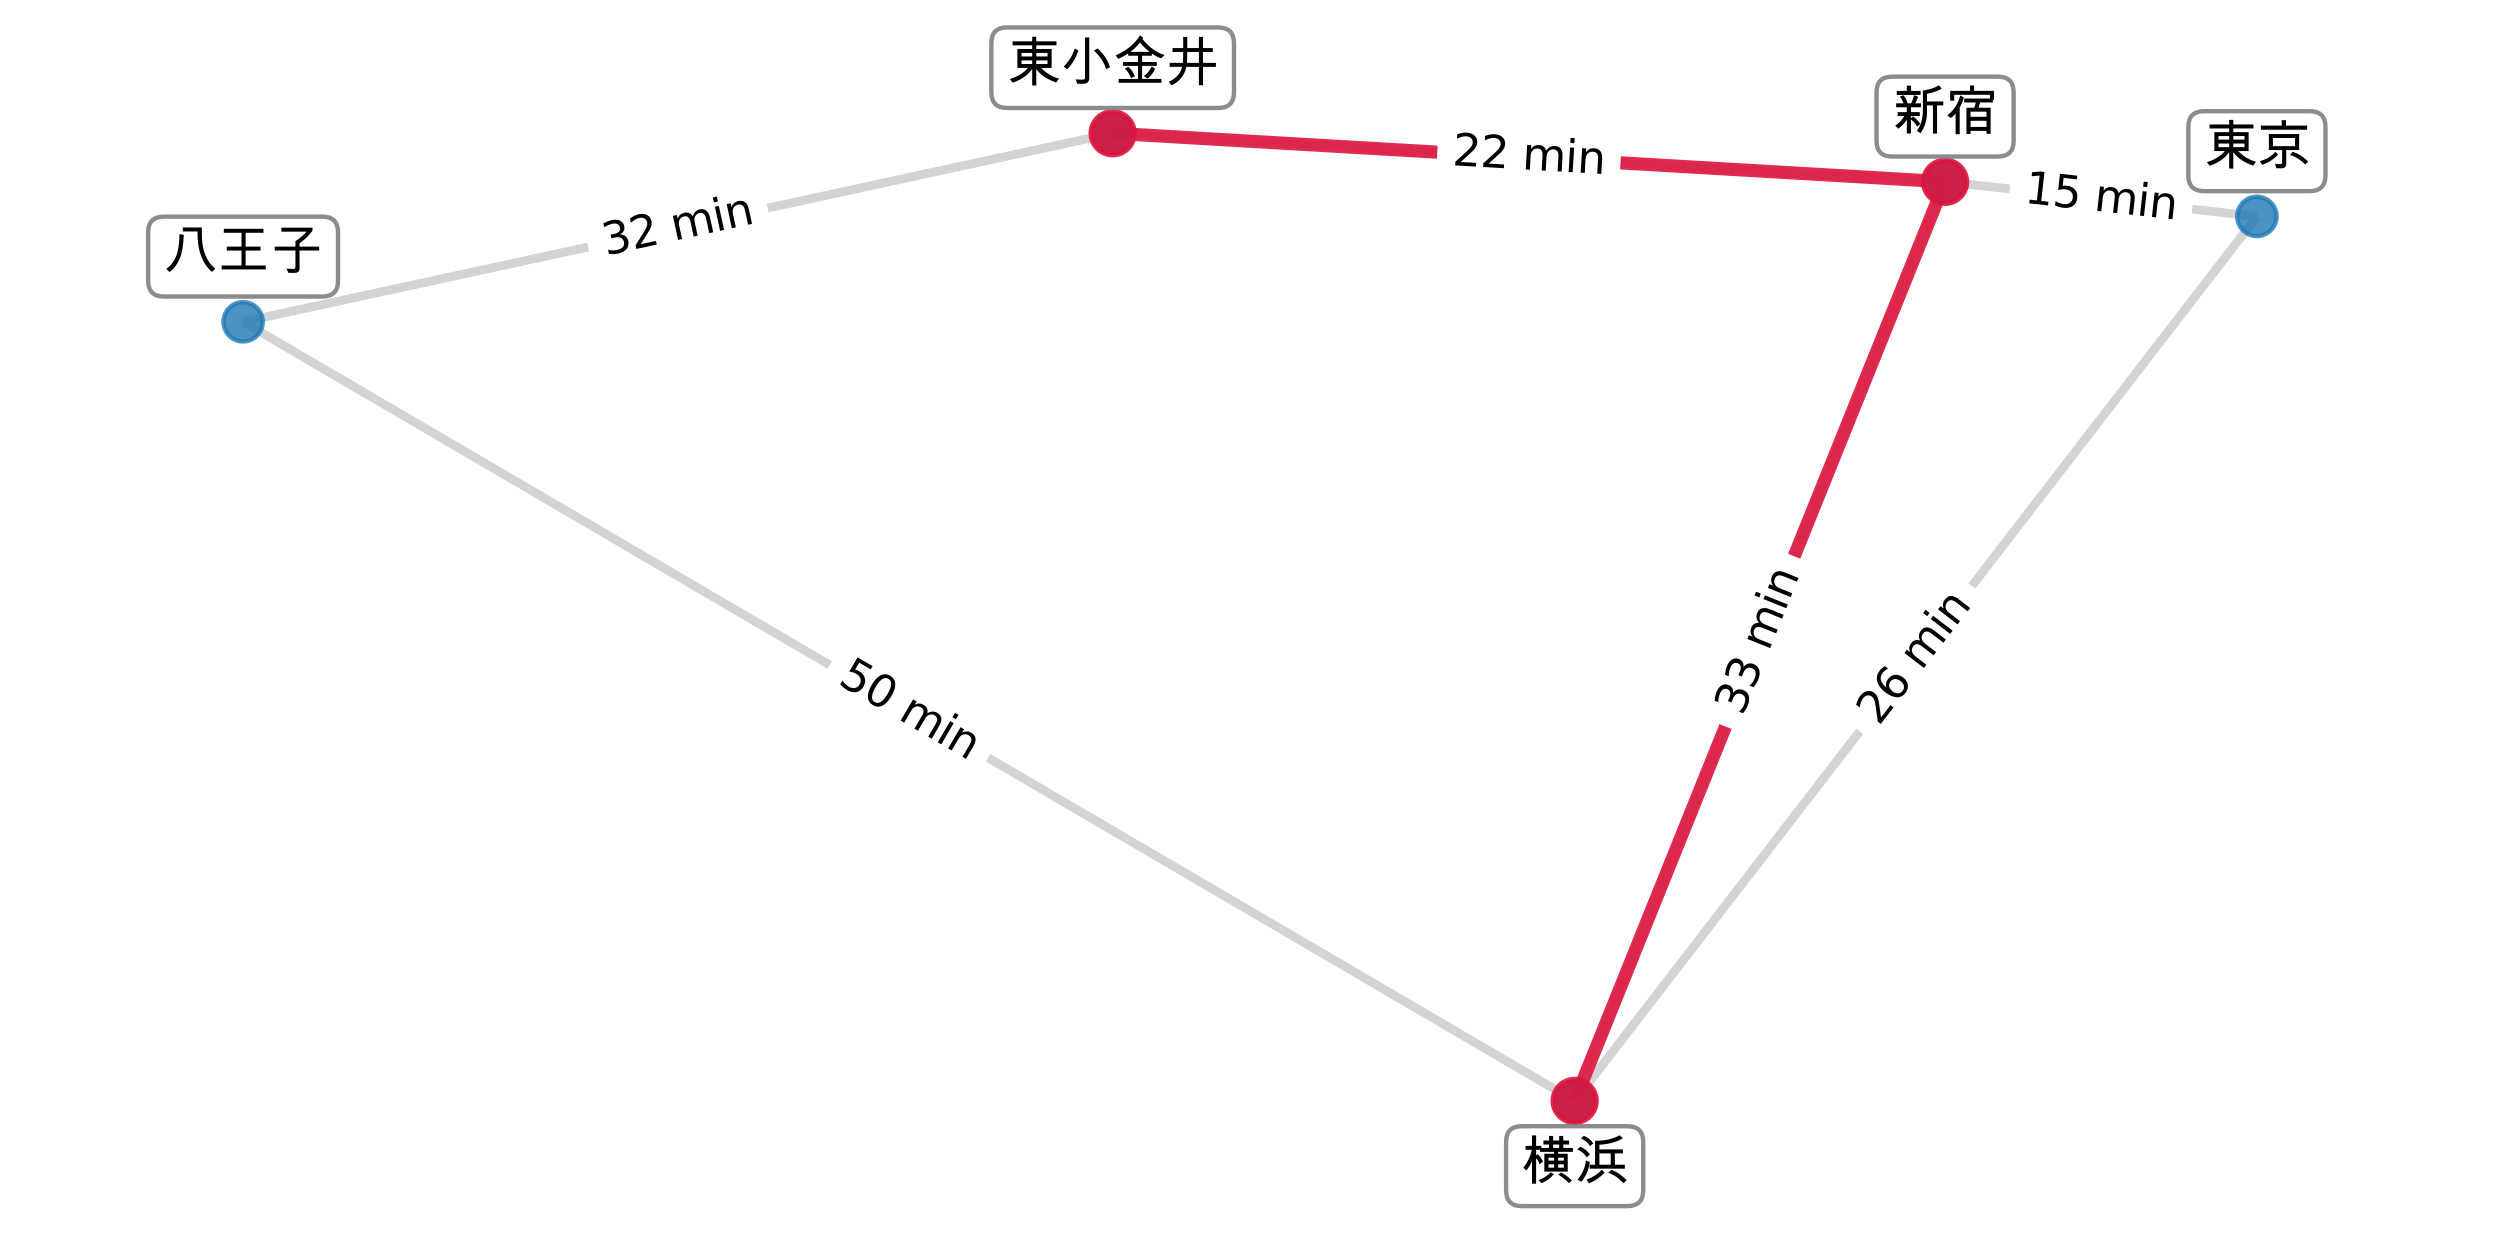 <?xml version="1.0" encoding="utf-8" standalone="no"?>
<!DOCTYPE svg PUBLIC "-//W3C//DTD SVG 1.1//EN"
  "http://www.w3.org/Graphics/SVG/1.1/DTD/svg11.dtd">
<svg xmlns:xlink="http://www.w3.org/1999/xlink" width="568.8pt" height="280.8pt" viewBox="0 0 568.8 280.8" xmlns="http://www.w3.org/2000/svg" version="1.1">
 <defs>
  <style type="text/css">*{stroke-linejoin: round; stroke-linecap: butt}</style>
 </defs>
 <g id="figure_1">
  <g id="patch_1">
   <path d="M 0 280.8 
L 568.8 280.8 
L 568.8 0 
L 0 0 
z
" style="fill: #ffffff"/>
  </g>
  <g id="axes_1">
   <g id="LineCollection_1">
    <path d="M 253.154 30.317 
L 442.543 41.367 
" clip-path="url(#pf7d512f766)" style="fill: none; stroke: #d3d3d3; stroke-width: 2"/>
    <path d="M 253.154 30.317 
L 55.309 73.219 
" clip-path="url(#pf7d512f766)" style="fill: none; stroke: #d3d3d3; stroke-width: 2"/>
    <path d="M 442.543 41.367 
L 358.266 250.483 
" clip-path="url(#pf7d512f766)" style="fill: none; stroke: #d3d3d3; stroke-width: 2"/>
    <path d="M 442.543 41.367 
L 513.491 49.233 
" clip-path="url(#pf7d512f766)" style="fill: none; stroke: #d3d3d3; stroke-width: 2"/>
    <path d="M 358.266 250.483 
L 513.491 49.233 
" clip-path="url(#pf7d512f766)" style="fill: none; stroke: #d3d3d3; stroke-width: 2"/>
    <path d="M 358.266 250.483 
L 55.309 73.219 
" clip-path="url(#pf7d512f766)" style="fill: none; stroke: #d3d3d3; stroke-width: 2"/>
   </g>
   <g id="LineCollection_2">
    <path d="M 358.266 250.483 
L 442.543 41.367 
" clip-path="url(#pf7d512f766)" style="fill: none; stroke: #dc143c; stroke-opacity: 0.9; stroke-width: 3"/>
    <path d="M 442.543 41.367 
L 253.154 30.317 
" clip-path="url(#pf7d512f766)" style="fill: none; stroke: #dc143c; stroke-opacity: 0.9; stroke-width: 3"/>
   </g>
   <g id="text_1">
    <g id="patch_2">
     <path d="M 330.04 42.656 
L 364.741 44.68 
Q 367.736 44.855 367.91 41.86 
L 368.474 32.198 
Q 368.649 29.204 365.654 29.029 
L 330.953 27.004 
Q 327.959 26.829 327.784 29.824 
L 327.22 39.486 
Q 327.045 42.481 330.04 42.656 
z
" clip-path="url(#pf7d512f766)" style="fill: #ffffff; stroke: #ffffff; stroke-linejoin: miter"/>
    </g>
    <g clip-path="url(#pf7d512f766)">
     <!-- 22 min -->
     <g transform="translate(330.336 37.585) rotate(-356.661) scale(0.1 -0.1)">
      <defs>
       <path id="DejaVuSans-32" d="M 1228 531 
L 3431 531 
L 3431 0 
L 469 0 
L 469 531 
Q 828 903 1448 1529 
Q 2069 2156 2228 2338 
Q 2531 2678 2651 2914 
Q 2772 3150 2772 3378 
Q 2772 3750 2511 3984 
Q 2250 4219 1831 4219 
Q 1534 4219 1204 4116 
Q 875 4013 500 3803 
L 500 4441 
Q 881 4594 1212 4672 
Q 1544 4750 1819 4750 
Q 2544 4750 2975 4387 
Q 3406 4025 3406 3419 
Q 3406 3131 3298 2873 
Q 3191 2616 2906 2266 
Q 2828 2175 2409 1742 
Q 1991 1309 1228 531 
z
" transform="scale(0.016)"/>
       <path id="DejaVuSans-20" transform="scale(0.016)"/>
       <path id="DejaVuSans-6d" d="M 3328 2828 
Q 3544 3216 3844 3400 
Q 4144 3584 4550 3584 
Q 5097 3584 5394 3201 
Q 5691 2819 5691 2113 
L 5691 0 
L 5113 0 
L 5113 2094 
Q 5113 2597 4934 2840 
Q 4756 3084 4391 3084 
Q 3944 3084 3684 2787 
Q 3425 2491 3425 1978 
L 3425 0 
L 2847 0 
L 2847 2094 
Q 2847 2600 2669 2842 
Q 2491 3084 2119 3084 
Q 1678 3084 1418 2786 
Q 1159 2488 1159 1978 
L 1159 0 
L 581 0 
L 581 3500 
L 1159 3500 
L 1159 2956 
Q 1356 3278 1631 3431 
Q 1906 3584 2284 3584 
Q 2666 3584 2933 3390 
Q 3200 3197 3328 2828 
z
" transform="scale(0.016)"/>
       <path id="DejaVuSans-69" d="M 603 3500 
L 1178 3500 
L 1178 0 
L 603 0 
L 603 3500 
z
M 603 4863 
L 1178 4863 
L 1178 4134 
L 603 4134 
L 603 4863 
z
" transform="scale(0.016)"/>
       <path id="DejaVuSans-6e" d="M 3513 2113 
L 3513 0 
L 2938 0 
L 2938 2094 
Q 2938 2591 2744 2837 
Q 2550 3084 2163 3084 
Q 1697 3084 1428 2787 
Q 1159 2491 1159 1978 
L 1159 0 
L 581 0 
L 581 3500 
L 1159 3500 
L 1159 2956 
Q 1366 3272 1645 3428 
Q 1925 3584 2291 3584 
Q 2894 3584 3203 3211 
Q 3513 2838 3513 2113 
z
" transform="scale(0.016)"/>
      </defs>
      <use xlink:href="#DejaVuSans-32"/>
      <use xlink:href="#DejaVuSans-32" x="63.623"/>
      <use xlink:href="#DejaVuSans-20" x="127.246"/>
      <use xlink:href="#DejaVuSans-6d" x="159.033"/>
      <use xlink:href="#DejaVuSans-69" x="256.445"/>
      <use xlink:href="#DejaVuSans-6e" x="284.229"/>
     </g>
    </g>
   </g>
   <g id="text_2">
    <g id="patch_3">
     <path d="M 138.909 63.112 
L 172.879 55.746 
Q 175.81 55.11 175.175 52.178 
L 173.124 42.72 
Q 172.488 39.788 169.556 40.424 
L 135.586 47.79 
Q 132.654 48.426 133.29 51.357 
L 135.341 60.816 
Q 135.977 63.748 138.909 63.112 
z
" clip-path="url(#pf7d512f766)" style="fill: #ffffff; stroke: #ffffff; stroke-linejoin: miter"/>
    </g>
    <g clip-path="url(#pf7d512f766)">
     <!-- 32 min -->
     <g transform="translate(137.832 58.148) rotate(-12.235) scale(0.1 -0.1)">
      <defs>
       <path id="DejaVuSans-33" d="M 2597 2516 
Q 3050 2419 3304 2112 
Q 3559 1806 3559 1356 
Q 3559 666 3084 287 
Q 2609 -91 1734 -91 
Q 1441 -91 1130 -33 
Q 819 25 488 141 
L 488 750 
Q 750 597 1062 519 
Q 1375 441 1716 441 
Q 2309 441 2620 675 
Q 2931 909 2931 1356 
Q 2931 1769 2642 2001 
Q 2353 2234 1838 2234 
L 1294 2234 
L 1294 2753 
L 1863 2753 
Q 2328 2753 2575 2939 
Q 2822 3125 2822 3475 
Q 2822 3834 2567 4026 
Q 2313 4219 1838 4219 
Q 1578 4219 1281 4162 
Q 984 4106 628 3988 
L 628 4550 
Q 988 4650 1302 4700 
Q 1616 4750 1894 4750 
Q 2613 4750 3031 4423 
Q 3450 4097 3450 3541 
Q 3450 3153 3228 2886 
Q 3006 2619 2597 2516 
z
" transform="scale(0.016)"/>
      </defs>
      <use xlink:href="#DejaVuSans-33"/>
      <use xlink:href="#DejaVuSans-32" x="63.623"/>
      <use xlink:href="#DejaVuSans-20" x="127.246"/>
      <use xlink:href="#DejaVuSans-6d" x="159.033"/>
      <use xlink:href="#DejaVuSans-69" x="256.445"/>
      <use xlink:href="#DejaVuSans-6e" x="284.229"/>
     </g>
    </g>
   </g>
   <g id="text_3">
    <g id="patch_4">
     <path d="M 401.179 164.976 
L 414.172 132.736 
Q 415.293 129.954 412.511 128.832 
L 403.534 125.215 
Q 400.752 124.093 399.63 126.876 
L 386.637 159.115 
Q 385.516 161.898 388.298 163.019 
L 397.275 166.637 
Q 400.057 167.758 401.179 164.976 
z
" clip-path="url(#pf7d512f766)" style="fill: #ffffff; stroke: #ffffff; stroke-linejoin: miter"/>
    </g>
    <g clip-path="url(#pf7d512f766)">
     <!-- 33 min -->
     <g transform="translate(396.467 163.077) rotate(-68.05) scale(0.1 -0.1)">
      <use xlink:href="#DejaVuSans-33"/>
      <use xlink:href="#DejaVuSans-33" x="63.623"/>
      <use xlink:href="#DejaVuSans-20" x="127.246"/>
      <use xlink:href="#DejaVuSans-6d" x="159.033"/>
      <use xlink:href="#DejaVuSans-69" x="256.445"/>
      <use xlink:href="#DejaVuSans-6e" x="284.229"/>
     </g>
    </g>
   </g>
   <g id="text_4">
    <g id="patch_5">
     <path d="M 459.876 51.176 
L 494.424 55.006 
Q 497.405 55.337 497.736 52.355 
L 498.803 42.736 
Q 499.133 39.754 496.151 39.424 
L 461.604 35.594 
Q 458.622 35.263 458.291 38.245 
L 457.225 47.864 
Q 456.894 50.846 459.876 51.176 
z
" clip-path="url(#pf7d512f766)" style="fill: #ffffff; stroke: #ffffff; stroke-linejoin: miter"/>
    </g>
    <g clip-path="url(#pf7d512f766)">
     <!-- 15 min -->
     <g transform="translate(460.436 46.127) rotate(-353.673) scale(0.1 -0.1)">
      <defs>
       <path id="DejaVuSans-31" d="M 794 531 
L 1825 531 
L 1825 4091 
L 703 3866 
L 703 4441 
L 1819 4666 
L 2450 4666 
L 2450 531 
L 3481 531 
L 3481 0 
L 794 0 
L 794 531 
z
" transform="scale(0.016)"/>
       <path id="DejaVuSans-35" d="M 691 4666 
L 3169 4666 
L 3169 4134 
L 1269 4134 
L 1269 2991 
Q 1406 3038 1543 3061 
Q 1681 3084 1819 3084 
Q 2600 3084 3056 2656 
Q 3513 2228 3513 1497 
Q 3513 744 3044 326 
Q 2575 -91 1722 -91 
Q 1428 -91 1123 -41 
Q 819 9 494 109 
L 494 744 
Q 775 591 1075 516 
Q 1375 441 1709 441 
Q 2250 441 2565 725 
Q 2881 1009 2881 1497 
Q 2881 1984 2565 2268 
Q 2250 2553 1709 2553 
Q 1456 2553 1204 2497 
Q 953 2441 691 2322 
L 691 4666 
z
" transform="scale(0.016)"/>
      </defs>
      <use xlink:href="#DejaVuSans-31"/>
      <use xlink:href="#DejaVuSans-35" x="63.623"/>
      <use xlink:href="#DejaVuSans-20" x="127.246"/>
      <use xlink:href="#DejaVuSans-6d" x="159.033"/>
      <use xlink:href="#DejaVuSans-69" x="256.445"/>
      <use xlink:href="#DejaVuSans-6e" x="284.229"/>
     </g>
    </g>
   </g>
   <g id="text_5">
    <g id="patch_6">
     <path d="M 431.472 168.406 
L 452.701 140.883 
Q 454.533 138.507 452.158 136.675 
L 444.495 130.764 
Q 442.119 128.932 440.287 131.307 
L 419.058 158.831 
Q 417.226 161.206 419.601 163.039 
L 427.265 168.95 
Q 429.64 170.782 431.472 168.406 
z
" clip-path="url(#pf7d512f766)" style="fill: #ffffff; stroke: #ffffff; stroke-linejoin: miter"/>
    </g>
    <g clip-path="url(#pf7d512f766)">
     <!-- 26 min -->
     <g transform="translate(427.45 165.304) rotate(-52.357) scale(0.1 -0.1)">
      <defs>
       <path id="DejaVuSans-36" d="M 2113 2584 
Q 1688 2584 1439 2293 
Q 1191 2003 1191 1497 
Q 1191 994 1439 701 
Q 1688 409 2113 409 
Q 2538 409 2786 701 
Q 3034 994 3034 1497 
Q 3034 2003 2786 2293 
Q 2538 2584 2113 2584 
z
M 3366 4563 
L 3366 3988 
Q 3128 4100 2886 4159 
Q 2644 4219 2406 4219 
Q 1781 4219 1451 3797 
Q 1122 3375 1075 2522 
Q 1259 2794 1537 2939 
Q 1816 3084 2150 3084 
Q 2853 3084 3261 2657 
Q 3669 2231 3669 1497 
Q 3669 778 3244 343 
Q 2819 -91 2113 -91 
Q 1303 -91 875 529 
Q 447 1150 447 2328 
Q 447 3434 972 4092 
Q 1497 4750 2381 4750 
Q 2619 4750 2861 4703 
Q 3103 4656 3366 4563 
z
" transform="scale(0.016)"/>
      </defs>
      <use xlink:href="#DejaVuSans-32"/>
      <use xlink:href="#DejaVuSans-36" x="63.623"/>
      <use xlink:href="#DejaVuSans-20" x="127.246"/>
      <use xlink:href="#DejaVuSans-6d" x="159.033"/>
      <use xlink:href="#DejaVuSans-69" x="256.445"/>
      <use xlink:href="#DejaVuSans-6e" x="284.229"/>
     </g>
    </g>
   </g>
   <g id="text_6">
    <g id="patch_7">
     <path d="M 187.829 159.84 
L 217.83 177.394 
Q 220.419 178.909 221.934 176.319 
L 226.822 167.966 
Q 228.337 165.377 225.747 163.862 
L 195.746 146.308 
Q 193.157 144.793 191.642 147.382 
L 186.754 155.735 
Q 185.239 158.325 187.829 159.84 
z
" clip-path="url(#pf7d512f766)" style="fill: #ffffff; stroke: #ffffff; stroke-linejoin: miter"/>
    </g>
    <g clip-path="url(#pf7d512f766)">
     <!-- 50 min -->
     <g transform="translate(190.394 155.455) rotate(-329.668) scale(0.1 -0.1)">
      <defs>
       <path id="DejaVuSans-30" d="M 2034 4250 
Q 1547 4250 1301 3770 
Q 1056 3291 1056 2328 
Q 1056 1369 1301 889 
Q 1547 409 2034 409 
Q 2525 409 2770 889 
Q 3016 1369 3016 2328 
Q 3016 3291 2770 3770 
Q 2525 4250 2034 4250 
z
M 2034 4750 
Q 2819 4750 3233 4129 
Q 3647 3509 3647 2328 
Q 3647 1150 3233 529 
Q 2819 -91 2034 -91 
Q 1250 -91 836 529 
Q 422 1150 422 2328 
Q 422 3509 836 4129 
Q 1250 4750 2034 4750 
z
" transform="scale(0.016)"/>
      </defs>
      <use xlink:href="#DejaVuSans-35"/>
      <use xlink:href="#DejaVuSans-30" x="63.623"/>
      <use xlink:href="#DejaVuSans-20" x="127.246"/>
      <use xlink:href="#DejaVuSans-6d" x="159.033"/>
      <use xlink:href="#DejaVuSans-69" x="256.445"/>
      <use xlink:href="#DejaVuSans-6e" x="284.229"/>
     </g>
    </g>
   </g>
   <g id="PathCollection_1">
    <defs>
     <path id="mf43c717e70" d="M 0 4.472 
C 1.186 4.472 2.324 4.001 3.162 3.162 
C 4.001 2.324 4.472 1.186 4.472 0 
C 4.472 -1.186 4.001 -2.324 3.162 -3.162 
C 2.324 -4.001 1.186 -4.472 0 -4.472 
C -1.186 -4.472 -2.324 -4.001 -3.162 -3.162 
C -4.001 -2.324 -4.472 -1.186 -4.472 0 
C -4.472 1.186 -4.001 2.324 -3.162 3.162 
C -2.324 4.001 -1.186 4.472 0 4.472 
z
" style="stroke: #1f78b4; stroke-opacity: 0.8"/>
    </defs>
    <g clip-path="url(#pf7d512f766)">
     <use xlink:href="#mf43c717e70" x="253.154" y="30.317" style="fill: #1f78b4; fill-opacity: 0.8; stroke: #1f78b4; stroke-opacity: 0.8"/>
     <use xlink:href="#mf43c717e70" x="442.543" y="41.367" style="fill: #1f78b4; fill-opacity: 0.8; stroke: #1f78b4; stroke-opacity: 0.8"/>
     <use xlink:href="#mf43c717e70" x="358.266" y="250.483" style="fill: #1f78b4; fill-opacity: 0.8; stroke: #1f78b4; stroke-opacity: 0.8"/>
     <use xlink:href="#mf43c717e70" x="513.491" y="49.233" style="fill: #1f78b4; fill-opacity: 0.8; stroke: #1f78b4; stroke-opacity: 0.8"/>
     <use xlink:href="#mf43c717e70" x="55.309" y="73.219" style="fill: #1f78b4; fill-opacity: 0.8; stroke: #1f78b4; stroke-opacity: 0.8"/>
    </g>
   </g>
   <g id="PathCollection_2">
    <defs>
     <path id="m43adf9a3e9" d="M 0 5 
C 1.326 5 2.598 4.473 3.536 3.536 
C 4.473 2.598 5 1.326 5 0 
C 5 -1.326 4.473 -2.598 3.536 -3.536 
C 2.598 -4.473 1.326 -5 0 -5 
C -1.326 -5 -2.598 -4.473 -3.536 -3.536 
C -4.473 -2.598 -5 -1.326 -5 0 
C -5 1.326 -4.473 2.598 -3.536 3.536 
C -2.598 4.473 -1.326 5 0 5 
z
" style="stroke: #dc143c; stroke-opacity: 0.9"/>
    </defs>
    <g clip-path="url(#pf7d512f766)">
     <use xlink:href="#m43adf9a3e9" x="358.266" y="250.483" style="fill: #dc143c; fill-opacity: 0.9; stroke: #dc143c; stroke-opacity: 0.9"/>
     <use xlink:href="#m43adf9a3e9" x="442.543" y="41.367" style="fill: #dc143c; fill-opacity: 0.9; stroke: #dc143c; stroke-opacity: 0.9"/>
     <use xlink:href="#m43adf9a3e9" x="253.154" y="30.317" style="fill: #dc143c; fill-opacity: 0.9; stroke: #dc143c; stroke-opacity: 0.9"/>
    </g>
   </g>
   <g id="text_7">
    <g id="patch_8">
     <path d="M 229.154 24.566 
L 277.154 24.566 
Q 280.754 24.566 280.754 20.966 
L 280.754 9.846 
Q 280.754 6.246 277.154 6.246 
L 229.154 6.246 
Q 225.554 6.246 225.554 9.846 
L 225.554 20.966 
Q 225.554 24.566 229.154 24.566 
z
" style="fill: #ffffff; opacity: 0.9; stroke: #808080; stroke-linejoin: miter"/>
    </g>
    <!-- 東小金井 -->
    <g transform="translate(229.154 18.576) scale(0.12 -0.12)">
     <defs>
      <path id="ArialUnicodeMS-6771" d="M 6144 359 
L 5797 -97 
Q 4116 497 3456 1503 
L 3450 1491 
L 3450 -453 
L 2963 -453 
L 2963 1491 
L 2950 1491 
Q 2191 394 653 -122 
L 319 313 
Q 1753 756 2450 1625 
L 1209 1625 
L 1209 3872 
L 2963 3872 
L 2963 4306 
L 641 4306 
L 641 4775 
L 2963 4775 
L 2963 5319 
L 3450 5319 
L 3450 4775 
L 5838 4775 
L 5838 4306 
L 3450 4306 
L 3450 3872 
L 5269 3872 
L 5269 1625 
L 4025 1625 
Q 4947 684 6144 359 
z
M 4781 2981 
L 4781 3406 
L 3450 3406 
L 3450 2981 
L 4781 2981 
z
M 2963 2981 
L 2963 3406 
L 1697 3406 
L 1697 2981 
L 2963 2981 
z
M 4781 2094 
L 4781 2516 
L 3450 2516 
L 3450 2094 
L 4781 2094 
z
M 2963 2094 
L 2963 2516 
L 1697 2516 
L 1697 2094 
L 2963 2094 
z
" transform="scale(0.016)"/>
      <path id="ArialUnicodeMS-5c0f" d="M 3475 434 
Q 3475 59 3267 -100 
Q 3059 -259 2634 -259 
L 2244 -250 
Q 2147 -250 2069 -256 
L 1856 269 
Q 2253 238 2528 238 
Q 2841 238 2905 281 
Q 2969 325 2969 434 
L 2969 5234 
L 3475 5234 
L 3475 434 
z
M 5931 1709 
L 5472 1484 
Q 5088 2713 4019 3688 
L 4475 3928 
Q 5584 2922 5931 1709 
z
M 2181 3706 
Q 1769 2356 850 1459 
L 453 1791 
Q 1372 2700 1753 3922 
L 2181 3706 
z
" transform="scale(0.016)"/>
      <path id="ArialUnicodeMS-91d1" d="M 6144 3163 
L 5753 2766 
Q 5238 2934 4647 3328 
L 4647 3072 
L 3488 3072 
L 3488 2328 
L 5228 2328 
L 5228 1869 
L 3488 1869 
L 3488 325 
L 5778 325 
L 5778 -134 
L 709 -134 
L 709 325 
L 3003 325 
L 3003 1869 
L 1234 1869 
L 1234 2328 
L 3003 2328 
L 3003 3072 
L 1838 3072 
L 1838 3341 
Q 1266 2969 672 2700 
L 347 3103 
Q 2378 4019 3225 5478 
L 3622 5209 
L 3531 5044 
Q 4700 3588 6144 3163 
z
M 4378 3525 
Q 3634 4109 3244 4647 
Q 2638 3903 2113 3547 
L 2113 3525 
L 4378 3525 
z
M 5025 1522 
Q 4675 769 4141 359 
L 3706 659 
Q 4281 1072 4634 1806 
L 5025 1522 
z
M 2644 628 
L 2175 428 
Q 1897 1125 1441 1544 
L 1875 1747 
Q 2356 1334 2644 628 
z
" transform="scale(0.016)"/>
      <path id="ArialUnicodeMS-4e95" d="M 5984 1753 
L 4453 1753 
L 4453 -422 
L 3969 -422 
L 3969 1753 
L 2484 1753 
Q 2175 269 728 -447 
L 403 -6 
Q 1741 619 1978 1753 
L 506 1753 
L 506 2222 
L 2069 2222 
Q 2106 2684 2106 3513 
L 844 3513 
L 844 3981 
L 2106 3981 
L 2106 5306 
L 2591 5306 
L 2591 3981 
L 3969 3981 
L 3969 5306 
L 4453 5306 
L 4453 3981 
L 5613 3981 
L 5613 3513 
L 4453 3513 
L 4453 2222 
L 5984 2222 
L 5984 1753 
z
M 3969 2222 
L 3969 3513 
L 2591 3513 
Q 2572 2291 2547 2222 
L 3969 2222 
z
" transform="scale(0.016)"/>
     </defs>
     <use xlink:href="#ArialUnicodeMS-6771"/>
     <use xlink:href="#ArialUnicodeMS-5c0f" x="100"/>
     <use xlink:href="#ArialUnicodeMS-91d1" x="200"/>
     <use xlink:href="#ArialUnicodeMS-4e95" x="300"/>
    </g>
   </g>
   <g id="text_8">
    <g id="patch_9">
     <path d="M 430.543 35.616 
L 454.543 35.616 
Q 458.143 35.616 458.143 32.016 
L 458.143 21.036 
Q 458.143 17.436 454.543 17.436 
L 430.543 17.436 
Q 426.943 17.436 426.943 21.036 
L 426.943 32.016 
Q 426.943 35.616 430.543 35.616 
z
" style="fill: #ffffff; opacity: 0.9; stroke: #808080; stroke-linejoin: miter"/>
    </g>
    <!-- 新宿 -->
    <g transform="translate(430.543 29.626) scale(0.12 -0.12)">
     <defs>
      <path id="ArialUnicodeMS-65b0" d="M 6041 2938 
L 5300 2938 
L 5300 -397 
L 4813 -397 
L 4813 2938 
L 4109 2938 
L 4109 2216 
Q 4109 700 3334 -359 
L 2906 -72 
Q 3622 853 3622 2456 
L 3622 4709 
Q 4644 4825 5544 5313 
L 5850 4916 
Q 5141 4503 4109 4319 
L 4109 3406 
L 6041 3406 
L 6041 2938 
z
M 3353 4184 
L 525 4184 
L 525 4653 
L 1716 4653 
L 1716 5281 
L 2222 5281 
L 2222 4653 
L 3353 4653 
L 3353 4184 
z
M 3406 2719 
L 2203 2719 
L 2203 2144 
L 3250 2144 
L 3250 1678 
L 2203 1678 
L 2203 1428 
L 2456 1619 
Q 2981 1281 3309 744 
L 2950 416 
Q 2672 931 2203 1281 
L 2203 -397 
L 1716 -397 
L 1716 1253 
Q 1316 625 703 178 
L 347 550 
Q 1003 959 1409 1678 
L 628 1678 
L 628 2144 
L 1716 2144 
L 1716 2719 
L 453 2719 
L 453 3188 
L 1325 3188 
Q 1147 3659 884 3975 
L 1306 4147 
Q 1631 3813 1806 3188 
L 2228 3188 
Q 2422 3559 2584 4147 
L 3047 3969 
Q 2906 3544 2719 3188 
L 3406 3188 
L 3406 2719 
z
" transform="scale(0.016)"/>
      <path id="ArialUnicodeMS-5bbf" d="M 5797 3603 
L 5650 3603 
L 5650 3291 
L 4147 3291 
Q 4025 2800 3969 2663 
L 5394 2663 
L 5394 -428 
L 4909 -428 
L 4909 -78 
L 3022 -78 
L 3022 -447 
L 2534 -447 
L 2534 2663 
L 3456 2663 
Q 3556 2906 3641 3291 
L 2272 3291 
L 2272 3756 
L 5313 3756 
L 5313 4197 
L 1088 4197 
L 1088 3500 
L 603 3500 
L 603 4659 
L 2956 4659 
L 2956 5300 
L 3444 5300 
L 3444 4659 
L 5797 4659 
L 5797 3603 
z
M 4909 1588 
L 4909 2194 
L 3022 2194 
L 3022 1588 
L 4909 1588 
z
M 4909 391 
L 4909 1119 
L 3022 1119 
L 3022 391 
L 4909 391 
z
M 2222 3884 
Q 2172 3566 1953 3122 
L 1734 2681 
L 1734 -469 
L 1247 -469 
L 1247 1972 
Q 1016 1706 684 1428 
L 275 1759 
Q 1453 2697 1797 4122 
L 2222 3884 
z
" transform="scale(0.016)"/>
     </defs>
     <use xlink:href="#ArialUnicodeMS-65b0"/>
     <use xlink:href="#ArialUnicodeMS-5bbf" x="100"/>
    </g>
   </g>
   <g id="text_9">
    <g id="patch_10">
     <path d="M 346.266 274.414 
L 370.266 274.414 
Q 373.866 274.414 373.866 270.814 
L 373.866 259.834 
Q 373.866 256.234 370.266 256.234 
L 346.266 256.234 
Q 342.666 256.234 342.666 259.834 
L 342.666 270.814 
Q 342.666 274.414 346.266 274.414 
z
" style="fill: #ffffff; opacity: 0.9; stroke: #808080; stroke-linejoin: miter"/>
    </g>
    <!-- 横浜 -->
    <g transform="translate(346.266 268.423) scale(0.12 -0.12)">
     <defs>
      <path id="ArialUnicodeMS-6a2a" d="M 6041 3309 
L 4294 3309 
L 4294 3084 
L 5428 3084 
L 5428 966 
L 2656 966 
L 2656 3084 
L 3809 3084 
L 3809 3309 
L 2138 3309 
L 2138 3553 
L 1684 3553 
L 1684 2888 
L 1888 3034 
Q 2256 2703 2491 2156 
L 2094 1825 
Q 1903 2372 1684 2553 
L 1684 -459 
L 1197 -459 
L 1197 2222 
Q 966 1644 538 1100 
L 166 1416 
Q 931 2400 1172 3553 
L 428 3553 
L 428 4019 
L 1197 4019 
L 1197 5259 
L 1684 5259 
L 1684 4019 
L 2303 4019 
L 2303 3775 
L 3213 3775 
L 3213 4178 
L 2553 4178 
L 2553 4647 
L 3213 4647 
L 3213 5197 
L 3700 5197 
L 3700 4647 
L 4416 4647 
L 4416 5197 
L 4903 5197 
L 4903 4647 
L 5588 4647 
L 5588 4178 
L 4903 4178 
L 4903 3775 
L 6041 3775 
L 6041 3309 
z
M 4416 3775 
L 4416 4178 
L 3700 4178 
L 3700 3775 
L 4416 3775 
z
M 4966 2272 
L 4966 2619 
L 4294 2619 
L 4294 2272 
L 4966 2272 
z
M 3809 2272 
L 3809 2619 
L 3144 2619 
L 3144 2272 
L 3809 2272 
z
M 4966 1434 
L 4966 1831 
L 4294 1831 
L 4294 1434 
L 4966 1434 
z
M 3809 1434 
L 3809 1831 
L 3144 1831 
L 3144 1434 
L 3809 1434 
z
M 3809 678 
Q 3166 -88 2316 -397 
L 1959 -50 
Q 2750 225 3406 872 
L 3809 678 
z
M 5919 -91 
L 5575 -397 
Q 5150 72 4300 622 
L 4628 863 
Q 5372 497 5919 -91 
z
" transform="scale(0.016)"/>
      <path id="ArialUnicodeMS-6d5c" d="M 5947 1319 
L 1778 1319 
L 1778 1784 
L 2419 1784 
L 2419 4622 
Q 4166 4613 5319 5275 
L 5728 4928 
Q 4609 4241 2931 4153 
L 2931 3597 
L 5716 3597 
L 5716 3128 
L 4763 3128 
L 4763 1784 
L 5947 1784 
L 5947 1319 
z
M 4275 1784 
L 4275 3128 
L 2931 3128 
L 2931 1784 
L 4275 1784 
z
M 2209 4319 
L 1819 3994 
Q 1488 4566 750 4903 
L 1100 5216 
Q 1803 4909 2209 4319 
z
M 1806 3016 
L 1434 2656 
Q 1100 3238 300 3603 
L 666 3916 
Q 1309 3653 1806 3016 
z
M 1791 2106 
Q 1688 956 819 -231 
L 341 0 
Q 1203 1056 1338 2284 
L 1791 2106 
z
M 3559 856 
Q 2822 53 1709 -416 
L 1394 13 
Q 2541 431 3206 1191 
L 3559 856 
z
M 6163 -56 
L 5784 -409 
Q 4947 516 3969 831 
L 4353 1166 
Q 5297 866 6163 -56 
z
" transform="scale(0.016)"/>
     </defs>
     <use xlink:href="#ArialUnicodeMS-6a2a"/>
     <use xlink:href="#ArialUnicodeMS-6d5c" x="100"/>
    </g>
   </g>
   <g id="text_10">
    <g id="patch_11">
     <path d="M 501.491 43.482 
L 525.491 43.482 
Q 529.091 43.482 529.091 39.882 
L 529.091 28.902 
Q 529.091 25.302 525.491 25.302 
L 501.491 25.302 
Q 497.891 25.302 497.891 28.902 
L 497.891 39.882 
Q 497.891 43.482 501.491 43.482 
z
" style="fill: #ffffff; opacity: 0.9; stroke: #808080; stroke-linejoin: miter"/>
    </g>
    <!-- 東京 -->
    <g transform="translate(501.491 37.492) scale(0.12 -0.12)">
     <defs>
      <path id="ArialUnicodeMS-4eac" d="M 5947 4153 
L 475 4153 
L 475 4641 
L 2938 4641 
L 2938 5281 
L 3444 5281 
L 3444 4641 
L 5947 4641 
L 5947 4153 
z
M 5006 1741 
L 3475 1741 
L 3475 109 
Q 3475 -122 3342 -265 
Q 3209 -409 2988 -409 
L 2316 -409 
L 2144 116 
Q 2672 78 2706 78 
Q 2988 78 2988 250 
L 2988 1741 
L 1416 1741 
L 1416 3641 
L 5006 3641 
L 5006 1741 
z
M 4519 2209 
L 4519 3175 
L 1900 3175 
L 1900 2209 
L 4519 2209 
z
M 6081 391 
L 5747 25 
Q 4806 944 3916 1147 
L 4231 1538 
Q 5175 1256 6081 391 
z
M 2509 1216 
Q 1788 400 634 -6 
L 341 428 
Q 1541 763 2188 1538 
L 2509 1216 
z
" transform="scale(0.016)"/>
     </defs>
     <use xlink:href="#ArialUnicodeMS-6771"/>
     <use xlink:href="#ArialUnicodeMS-4eac" x="100"/>
    </g>
   </g>
   <g id="text_11">
    <g id="patch_12">
     <path d="M 37.309 67.468 
L 73.309 67.468 
Q 76.909 67.468 76.909 63.868 
L 76.909 52.888 
Q 76.909 49.288 73.309 49.288 
L 37.309 49.288 
Q 33.709 49.288 33.709 52.888 
L 33.709 63.868 
Q 33.709 67.468 37.309 67.468 
z
" style="fill: #ffffff; opacity: 0.9; stroke: #808080; stroke-linejoin: miter"/>
    </g>
    <!-- 八王子 -->
    <g transform="translate(37.309 61.477) scale(0.12 -0.12)">
     <defs>
      <path id="ArialUnicodeMS-516b" d="M 6075 178 
L 5684 -206 
Q 3975 1272 3975 4353 
L 3975 4594 
L 2228 4594 
L 2228 5063 
L 4488 5063 
L 4488 4269 
Q 4488 1441 6075 178 
z
M 2350 4178 
Q 2275 2325 1859 1354 
Q 1444 384 666 -231 
L 281 147 
Q 1022 684 1411 1589 
Q 1800 2494 1844 4281 
L 2350 4178 
z
" transform="scale(0.016)"/>
      <path id="ArialUnicodeMS-738b" d="M 5813 91 
L 588 91 
L 588 556 
L 2938 556 
L 2938 2328 
L 1191 2328 
L 1191 2797 
L 2938 2797 
L 2938 4434 
L 838 4434 
L 838 4903 
L 5538 4903 
L 5538 4434 
L 3425 4434 
L 3425 2797 
L 5191 2797 
L 5191 2328 
L 3425 2328 
L 3425 556 
L 5813 556 
L 5813 91 
z
" transform="scale(0.016)"/>
      <path id="ArialUnicodeMS-5b50" d="M 5894 2328 
L 3566 2328 
L 3566 191 
Q 3566 -31 3425 -172 
Q 3284 -313 3034 -313 
L 2247 -313 
L 2016 184 
L 2822 147 
Q 3078 138 3078 447 
L 3078 2328 
L 628 2328 
L 628 2797 
L 3078 2797 
L 3078 3438 
Q 3856 3947 4403 4569 
L 1416 4569 
L 1416 5038 
L 5100 5038 
L 5100 4678 
Q 4438 3794 3566 3200 
L 3566 2797 
L 5894 2797 
L 5894 2328 
z
" transform="scale(0.016)"/>
     </defs>
     <use xlink:href="#ArialUnicodeMS-516b"/>
     <use xlink:href="#ArialUnicodeMS-738b" x="100"/>
     <use xlink:href="#ArialUnicodeMS-5b50" x="200"/>
    </g>
   </g>
  </g>
 </g>
 <defs>
  <clipPath id="pf7d512f766">
   <rect x="7.2" y="7.2" width="554.4" height="266.4"/>
  </clipPath>
 </defs>
</svg>
